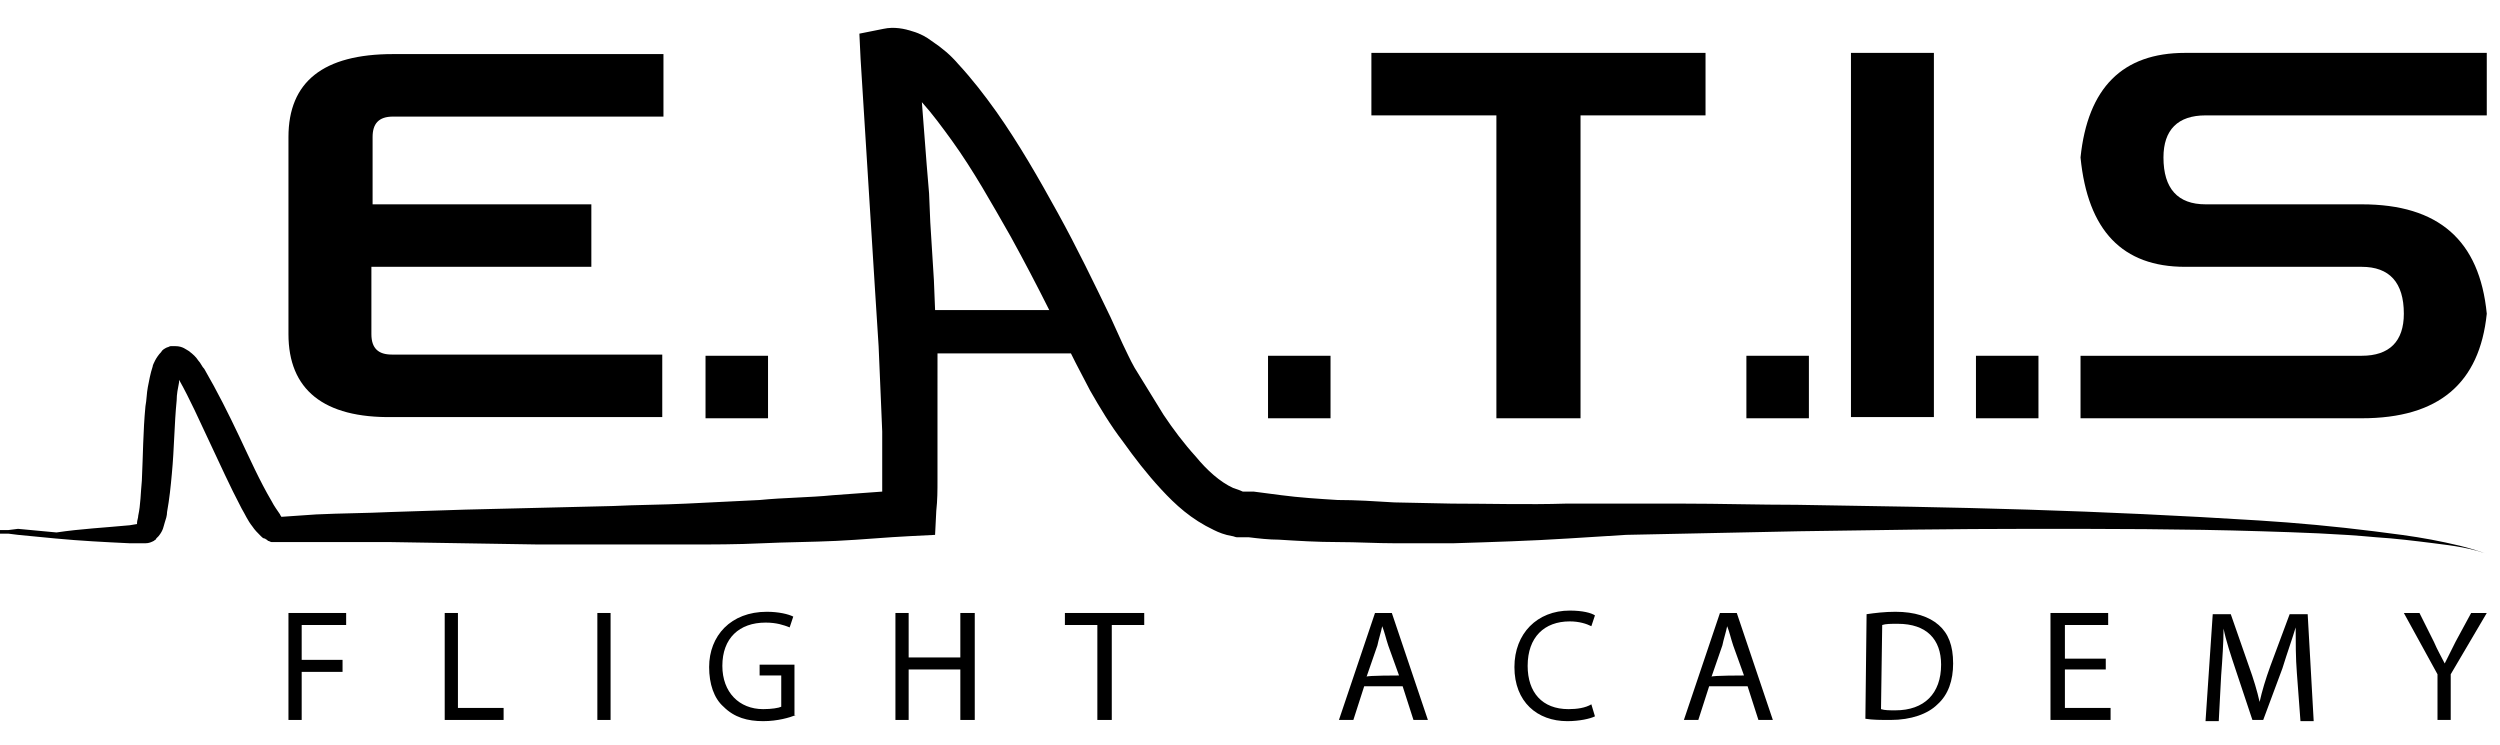 <?xml version="1.0" encoding="utf-8"?>
<!-- Generator: Adobe Illustrator 24.3.0, SVG Export Plug-In . SVG Version: 6.00 Build 0)  -->
<svg version="1.1" id="Calque_1" xmlns="http://www.w3.org/2000/svg" xmlns:xlink="http://www.w3.org/1999/xlink" x="0px" y="0px"
	 viewBox="0 0 208 62" style="enable-background:new 0 0 208 62;" xml:space="preserve">
<g>
	<g>
		<path d="M24,27.8V11.4c0-4.6,2.9-6.9,8.7-6.9h22.5v5.2H32.7c-1.2,0-1.7,0.6-1.7,1.7V17h18.2v5.2H30.9v5.6c0,1.2,0.6,1.7,1.7,1.7
			h22.5v5.2H32.7C26.9,34.8,24,32.4,24,27.8"/>
	</g>
	<rect x="58.7" y="29.6" width="5.2" height="5.2"/>
	<rect x="105.5" y="29.6" width="5.2" height="5.2"/>
	<polygon points="114.1,9.6 114.1,4.4 141.9,4.4 141.9,9.6 131.5,9.6 131.5,34.8 124.5,34.8 124.5,9.6 	"/>
	<rect x="145.3" y="29.6" width="5.2" height="5.2"/>
	<rect x="154" y="4.4" width="6.9" height="30.3"/>
	<rect x="164.4" y="29.6" width="5.2" height="5.2"/>
	<g>
		<path d="M173.1,34.8v-5.2h23.4c2.3,0,3.5-1.2,3.5-3.5c0-2.6-1.2-3.9-3.5-3.9h-14.7c-5.2,0-8.1-3-8.7-9.1c0.6-5.8,3.5-8.7,8.7-8.7
			h25.1v5.2h-23.4c-2.3,0-3.5,1.2-3.5,3.5c0,2.6,1.2,3.9,3.5,3.9h13c6.4,0,9.8,3,10.4,9.1c-0.6,5.8-4,8.7-10.4,8.7L173.1,34.8
			L173.1,34.8z"/>
	</g>
	<polygon points="24,51 28.8,51 28.8,52 25.1,52 25.1,54.9 28.5,54.9 28.5,55.9 25.1,55.9 25.1,59.9 24,59.9 	"/>
	<polygon points="37,51 38.1,51 38.1,58.9 41.9,58.9 41.9,59.9 37,59.9 	"/>
	<rect x="49.7" y="51" width="1.1" height="8.9"/>
	<g>
		<path d="M66.2,59.5c-0.5,0.2-1.5,0.5-2.7,0.5c-1.3,0-2.4-0.3-3.3-1.2c-0.8-0.7-1.2-1.9-1.2-3.3c0-2.6,1.8-4.6,4.8-4.6
			c1,0,1.8,0.2,2.2,0.4l-0.3,0.9c-0.5-0.2-1.1-0.4-2-0.4c-2.2,0-3.6,1.3-3.6,3.6c0,2.2,1.4,3.6,3.4,3.6c0.7,0,1.3-0.1,1.5-0.2v-2.6
			h-1.8v-0.9h2.9V59.5z"/>
	</g>
	<polygon points="75.6,51 75.6,54.7 79.9,54.7 79.9,51 81.1,51 81.1,59.9 79.9,59.9 79.9,55.7 75.6,55.7 75.6,59.9 74.5,59.9 
		74.5,51 	"/>
	<polygon points="91.3,52 88.6,52 88.6,51 95.2,51 95.2,52 92.5,52 92.5,59.9 91.3,59.9 	"/>
	<g>
		<path d="M116.4,56.2l-0.9-2.5c-0.2-0.6-0.3-1.1-0.5-1.6h0c-0.1,0.5-0.3,1.1-0.4,1.6l-0.9,2.6C113.7,56.2,116.4,56.2,116.4,56.2z
			 M113.5,57.1l-0.9,2.8h-1.2l3-8.9h1.4l3,8.9h-1.2l-0.9-2.8H113.5z"/>
		<path d="M132.7,59.6c-0.4,0.2-1.3,0.4-2.3,0.4c-2.5,0-4.4-1.6-4.4-4.5c0-2.8,1.9-4.7,4.6-4.7c1.1,0,1.8,0.2,2.1,0.4l-0.3,0.9
			c-0.4-0.2-1-0.4-1.8-0.4c-2.1,0-3.5,1.3-3.5,3.7c0,2.2,1.2,3.6,3.4,3.6c0.7,0,1.4-0.1,1.9-0.4L132.7,59.6z"/>
		<path d="M145.1,56.2l-0.9-2.5c-0.2-0.6-0.3-1.1-0.5-1.6h0c-0.1,0.5-0.3,1.1-0.4,1.6l-0.9,2.6C142.4,56.2,145.1,56.2,145.1,56.2z
			 M142.2,57.1l-0.9,2.8h-1.2l3-8.9h1.4l3,8.9h-1.2l-0.9-2.8H142.2z"/>
		<path d="M156.5,59c0.3,0.1,0.7,0.1,1.2,0.1c2.4,0,3.8-1.4,3.8-3.8c0-2.1-1.2-3.4-3.6-3.4c-0.6,0-1,0-1.3,0.1L156.5,59L156.5,59z
			 M155.3,51.1c0.7-0.1,1.5-0.2,2.4-0.2c1.6,0,2.8,0.4,3.6,1.1c0.8,0.7,1.2,1.7,1.2,3.2c0,1.4-0.4,2.6-1.3,3.4
			c-0.8,0.8-2.2,1.3-3.9,1.3c-0.8,0-1.5,0-2.1-0.1L155.3,51.1L155.3,51.1z"/>
	</g>
	<polygon points="175.2,55.7 171.8,55.7 171.8,58.9 175.6,58.9 175.6,59.9 170.6,59.9 170.6,51 175.4,51 175.4,52 171.8,52 
		171.8,54.8 175.2,54.8 	"/>
	<path d="M191.1,56c-0.1-1.2-0.1-2.7-0.1-3.8h0c-0.3,1-0.7,2.1-1.1,3.4l-1.6,4.3h-0.9l-1.4-4.2c-0.4-1.2-0.8-2.4-1-3.4h0
		c0,1.1-0.1,2.6-0.2,3.9l-0.2,3.8h-1.1l0.6-8.9h1.5l1.5,4.3c0.4,1.1,0.7,2.1,0.9,3h0c0.2-0.9,0.5-1.9,0.9-3l1.6-4.3h1.5l0.5,8.9
		h-1.1L191.1,56z"/>
	<path d="M202.8,59.9v-3.8L200,51h1.3l1.2,2.4c0.3,0.7,0.6,1.2,0.9,1.8h0c0.3-0.6,0.6-1.2,0.9-1.8l1.3-2.4h1.3l-3,5.1v3.8H202.8z"/>
	<path d="M79.2,11.7c1.8,2.5,3.3,5.2,4.9,8c1.1,2,2.2,4.1,3.2,6.1h-9.5l-0.1-2.5c-0.1-1.6-0.2-3.2-0.3-4.8l-0.1-2.4l-0.2-2.4
		l-0.4-5.2C77.6,9.5,78.4,10.6,79.2,11.7 M23.8,42.6L23.8,42.6C23.8,42.6,23.8,42.6,23.8,42.6 M11.8,43L11.8,43
		C11.8,43,11.8,43,11.8,43C11.9,43,11.8,43,11.8,43 M0.1,44.5L0.1,44.5C0.1,44.5,0.1,44.5,0.1,44.5 M202.3,44.9
		c-1.6-0.3-3.2-0.5-4.8-0.7c-3.2-0.4-6.4-0.7-9.6-0.9c-6.4-0.4-12.8-0.7-19.2-0.9c-6.4-0.2-12.8-0.3-19.2-0.4
		c-3.2,0-6.4-0.1-9.6-0.1h-4.8l-4.8,0c-3.2,0.1-6.4,0-9.5,0l-4.8-0.1c-1.6-0.1-3.2-0.2-4.7-0.2c-1.6-0.1-3.2-0.2-4.7-0.4
		c-0.8-0.1-1.5-0.2-2.3-0.3l-0.3,0l-0.2,0c0,0-0.1,0-0.1,0l-0.1,0l-0.2,0c-0.2-0.1-0.5-0.2-0.8-0.3c-1.1-0.5-2.2-1.5-3.1-2.6
		c-1-1.1-1.9-2.3-2.7-3.5c-0.8-1.3-1.6-2.6-2.4-3.9c-0.4-0.7-0.7-1.4-1-2l-1-2.2c-1.4-2.9-2.8-5.8-4.4-8.7c-1.6-2.9-3.2-5.7-5.1-8.4
		c-1-1.4-2-2.7-3.2-4c-0.6-0.7-1.3-1.3-2.2-1.9c-0.4-0.3-0.9-0.6-1.6-0.8c-0.6-0.2-1.5-0.4-2.4-0.2l-2,0.4l0.1,2.1l0.6,9.6l0.3,4.8
		c0.1,1.6,0.2,3.2,0.3,4.8l0.3,4.7l0.2,4.7l0.1,2.4c0,0.8,0,1.6,0,2.4c0,0.8,0,1.6,0,2.3c0,0.1,0,0.2,0,0.3
		c-1.4,0.1-2.7,0.2-4.1,0.3c-2,0.2-4.1,0.2-6.1,0.4c-2,0.1-4.1,0.2-6.1,0.3c-2,0.1-4.1,0.1-6.1,0.2l-12.3,0.3l-6.2,0.2
		c-2.1,0.1-4.1,0.1-6.2,0.2l-2.9,0.2c0-0.1-0.1-0.1-0.1-0.2c-0.2-0.3-0.5-0.7-0.7-1.1c-1-1.7-1.8-3.5-2.7-5.4
		c-0.9-1.9-1.8-3.7-2.9-5.6c-0.2-0.2-0.3-0.5-0.5-0.7c-0.2-0.3-0.4-0.5-0.8-0.8c-0.2-0.1-0.5-0.4-1.1-0.4c0.1,0-0.3,0-0.2,0l0,0l0,0
		c0,0-0.1,0-0.2,0c-0.1,0-0.2,0.1-0.3,0.1c-0.2,0.1-0.4,0.2-0.5,0.4c-0.2,0.2-0.4,0.5-0.5,0.7c-0.1,0.2-0.2,0.4-0.2,0.5
		c-0.2,0.6-0.3,1.2-0.4,1.7c-0.1,0.5-0.1,1.1-0.2,1.6c-0.2,2.1-0.2,4.1-0.3,6.2c-0.1,1-0.1,2-0.3,2.9c0,0.2-0.1,0.4-0.1,0.6
		c0,0,0,0.1,0,0.1l-0.6,0.1c-2.1,0.2-4.1,0.3-6.1,0.6L1.5,44l-0.8,0.1l-0.4,0l-0.2,0l-0.1,0c0,0,0,0,0,0l0,0c0,0,0,0,0,0
		c0,0,0,0-0.1,0c0,0.7,0.1,0.2,0.1,0.3l0,0l0.1,0l0.2,0l0.4,0l0.8,0.1c1,0.1,2.1,0.2,3.1,0.3c2.1,0.2,4.1,0.3,6.2,0.4l0.8,0l0.2,0
		l0.1,0c0.1,0,0,0,0.2,0c0.3,0,0.5-0.1,0.7-0.2c0.1-0.1,0.2-0.1,0.2-0.2c0.1-0.1,0.1-0.1,0.2-0.2c0.4-0.5,0.4-0.8,0.5-1.1
		c0.1-0.3,0.2-0.6,0.2-0.9c0.2-1.1,0.3-2.1,0.4-3.2c0.2-2.1,0.2-4.1,0.4-6.1c0-0.5,0.1-1,0.2-1.5c0-0.1,0-0.2,0-0.2
		c0.9,1.6,1.7,3.4,2.5,5.1c0.9,1.9,1.7,3.7,2.7,5.6c0.3,0.5,0.5,1,0.9,1.5c0.2,0.3,0.4,0.5,0.7,0.8c0.1,0.1,0.2,0.2,0.3,0.2
		c0.1,0,0.1,0.1,0.2,0.1l0.1,0.1c0.1,0,0.2,0.1,0.3,0.1c0.1,0,0.2,0,0.3,0l0,0l0,0c0.1,0-0.2,0,0.2,0h0h0.2l3.1,0c2,0,4.1,0,6.1,0
		l6.1,0.1l6.2,0.1l3.1,0l3.1,0c2.1,0,4.1,0,6.2,0c2.1,0,4.1,0,6.2-0.1c2.1-0.1,4.1-0.1,6.2-0.2c2.1-0.1,4.1-0.3,6.2-0.4l2-0.1l0.1-2
		c0.1-0.9,0.1-1.7,0.1-2.6c0-0.8,0-1.6,0-2.4c0-0.8,0-1.6,0-2.4l0-2.4L78,29.4h11.1l0.4,0.8c0.4,0.8,0.8,1.5,1.2,2.3
		c0.8,1.4,1.7,2.9,2.7,4.2c1,1.4,2,2.7,3.2,4c1.2,1.3,2.5,2.5,4.4,3.4c0.4,0.2,0.9,0.4,1.5,0.5c0.1,0,0.3,0.1,0.4,0.1l0.2,0l0.2,0
		l0.3,0l0.3,0c0.8,0.1,1.7,0.2,2.5,0.2c1.6,0.1,3.2,0.2,4.9,0.2c1.6,0,3.2,0.1,4.8,0.1l4.8,0c3.2-0.1,6.5-0.2,9.6-0.4l4.8-0.3
		l4.8-0.1l9.6-0.2c6.4-0.1,12.8-0.2,19.2-0.2c6.4,0,12.8,0,19.2,0.2c3.2,0.1,6.4,0.2,9.6,0.5c1.6,0.1,3.2,0.3,4.8,0.5
		c1.6,0.2,3.2,0.4,4.7,1C205.4,45.5,203.8,45.2,202.3,44.9"/>
</g>
</svg>
